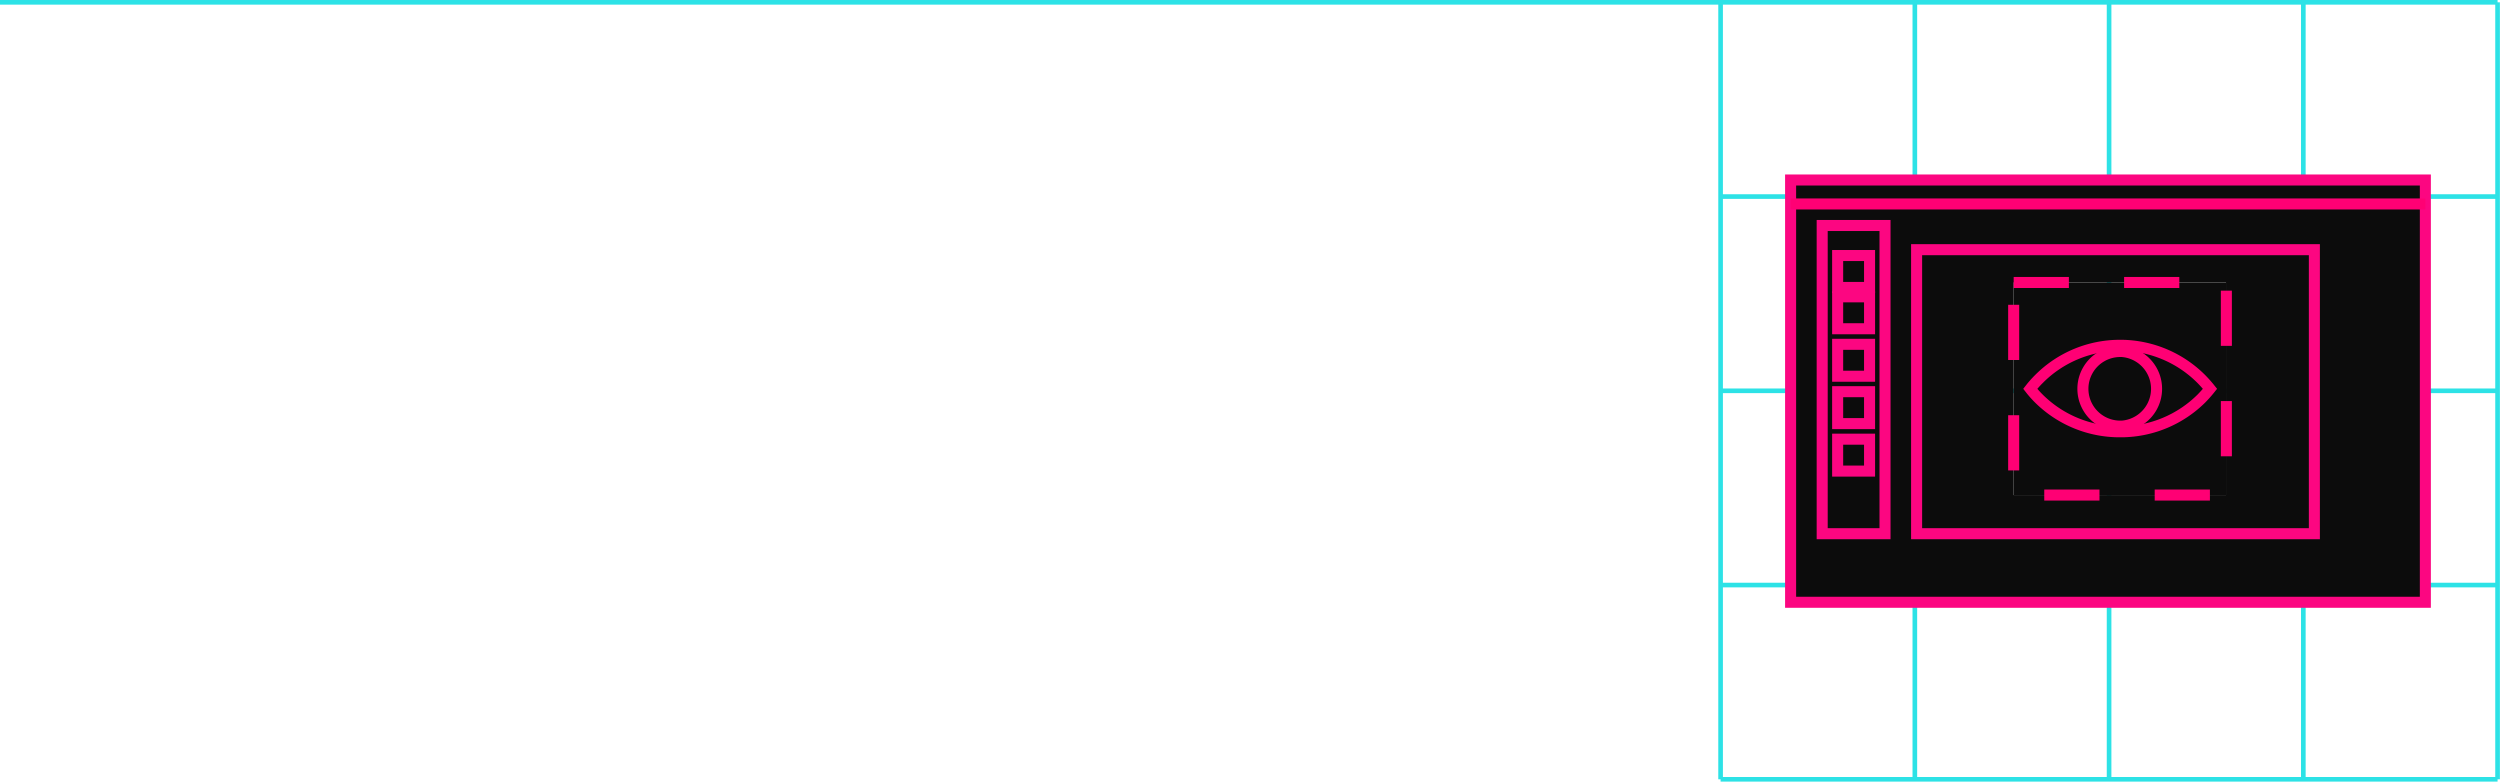 <svg xmlns="http://www.w3.org/2000/svg" viewBox="0 0 226.39 70.78"><defs><style>.cls-1{fill:#2de2e6;}.cls-2{fill:#0c0c0c;}.cls-3,.cls-4,.cls-5{fill:none;stroke-miterlimit:10;}.cls-3,.cls-4{stroke:#ff0074;}.cls-3{stroke-dasharray:5;}.cls-5{stroke:#fc0681;}</style></defs><title>Fichier 8</title><g id="Calque_2" data-name="Calque 2"><g id="Services"><g id="cadre_3" data-name="cadre 3"><rect class="cls-1" x="155.6" y="0.21" width="0.42" height="70.36"/><rect class="cls-1" x="190.78" y="0.21" width="0.42" height="70.36"/><rect class="cls-1" x="208.37" y="0.21" width="0.42" height="70.36"/><rect class="cls-1" x="225.96" y="0.21" width="0.42" height="70.36"/><rect class="cls-1" x="173.19" y="0.21" width="0.42" height="70.36"/><rect class="cls-1" width="226.17" height="0.42"/><rect class="cls-1" x="155.81" y="35.18" width="70.36" height="0.42"/><rect class="cls-1" x="155.81" y="52.77" width="70.36" height="0.42"/><rect class="cls-1" x="155.81" y="70.36" width="70.36" height="0.42"/><rect class="cls-1" x="155.81" y="17.59" width="70.36" height="0.42"/></g><path class="cls-2" d="M219.63,18.47V54.54H162.15V18.47Zm-10,29.86V22.61h-36V48.33Zm-38.88,0V20.42H165V48.33Z"/><rect class="cls-2" x="162.15" y="16.3" width="57.48" height="2.17"/><path class="cls-2" d="M209.58,22.61V48.33h-36V22.61Zm-8,22.22V25.58H182.35V44.83Z"/><path class="cls-2" d="M201.61,25.58V44.83H182.35V25.58Zm-1.48,9.63a11.15,11.15,0,0,0-.79-.89,10.38,10.38,0,0,0-7.17-3.05H192a10.33,10.33,0,0,0-7.36,3.05,9.48,9.48,0,0,0-.79.89,9.48,9.48,0,0,0,.79.89,10.37,10.37,0,0,0,7.36,3h.18a10.37,10.37,0,0,0,7.17-3A11.15,11.15,0,0,0,200.13,35.21Z"/><path class="cls-2" d="M199.34,34.32a11.15,11.15,0,0,1,.79.89,11.15,11.15,0,0,1-.79.89,10.37,10.37,0,0,1-7.17,3v-.55a3.39,3.39,0,0,0,0-6.76v-.56A10.38,10.38,0,0,1,199.34,34.32Z"/><path class="cls-2" d="M192.16,31.83a3.39,3.39,0,0,1,0,6.76H192a3.38,3.38,0,1,1,0-6.76Z"/><path class="cls-2" d="M192.17,31.27v.56H192a3.38,3.38,0,1,0,0,6.76h.18v.55H192a10.37,10.37,0,0,1-7.36-3,9.48,9.48,0,0,1-.79-.89,9.48,9.48,0,0,1,.79-.89A10.33,10.33,0,0,1,192,31.27Z"/><path class="cls-2" d="M170.7,20.42V48.33H165V20.42Zm-1.41,22.24V39.77h-2.88v2.89Zm0-4.3V35.47h-2.88v2.89Zm0-4.3V31.18h-2.88v2.88Zm0-4.29V26.88h-2.88v2.89Zm0-3.75V23.14h-2.88V26Z"/><rect class="cls-2" x="166.41" y="39.77" width="2.89" height="2.89"/><rect class="cls-2" x="166.41" y="35.47" width="2.89" height="2.89"/><rect class="cls-2" x="166.41" y="31.18" width="2.89" height="2.89"/><rect class="cls-2" x="166.41" y="26.88" width="2.89" height="2.89"/><rect class="cls-2" x="166.41" y="23.14" width="2.89" height="2.89"/><rect class="cls-3" x="182.35" y="25.58" width="19.26" height="19.25"/><path class="cls-4" d="M192.17,31.27a10.38,10.38,0,0,1,7.17,3.05,11.15,11.15,0,0,1,.79.89,11.15,11.15,0,0,1-.79.89,10.37,10.37,0,0,1-7.17,3H192a10.37,10.37,0,0,1-7.36-3,9.48,9.48,0,0,1-.79-.89,9.48,9.48,0,0,1,.79-.89A10.33,10.33,0,0,1,192,31.27Z"/><path class="cls-4" d="M192.16,31.83a3.39,3.39,0,0,1,0,6.76H192a3.38,3.38,0,1,1,0-6.76Z"/><polygon class="cls-5" points="219.63 18.47 219.63 54.54 162.15 54.54 162.15 18.47 162.15 16.3 219.63 16.3 219.63 18.47"/><rect class="cls-5" x="165.01" y="20.42" width="5.69" height="27.91"/><rect class="cls-5" x="166.41" y="39.77" width="2.89" height="2.89"/><rect class="cls-5" x="173.56" y="22.61" width="36.02" height="25.72"/><rect class="cls-5" x="166.41" y="35.47" width="2.89" height="2.89"/><rect class="cls-5" x="166.41" y="31.18" width="2.89" height="2.89"/><rect class="cls-5" x="166.41" y="26.88" width="2.89" height="2.89"/><rect class="cls-5" x="166.41" y="23.14" width="2.89" height="2.89"/><line class="cls-4" x1="162.15" y1="18.47" x2="219.63" y2="18.47"/></g></g></svg>